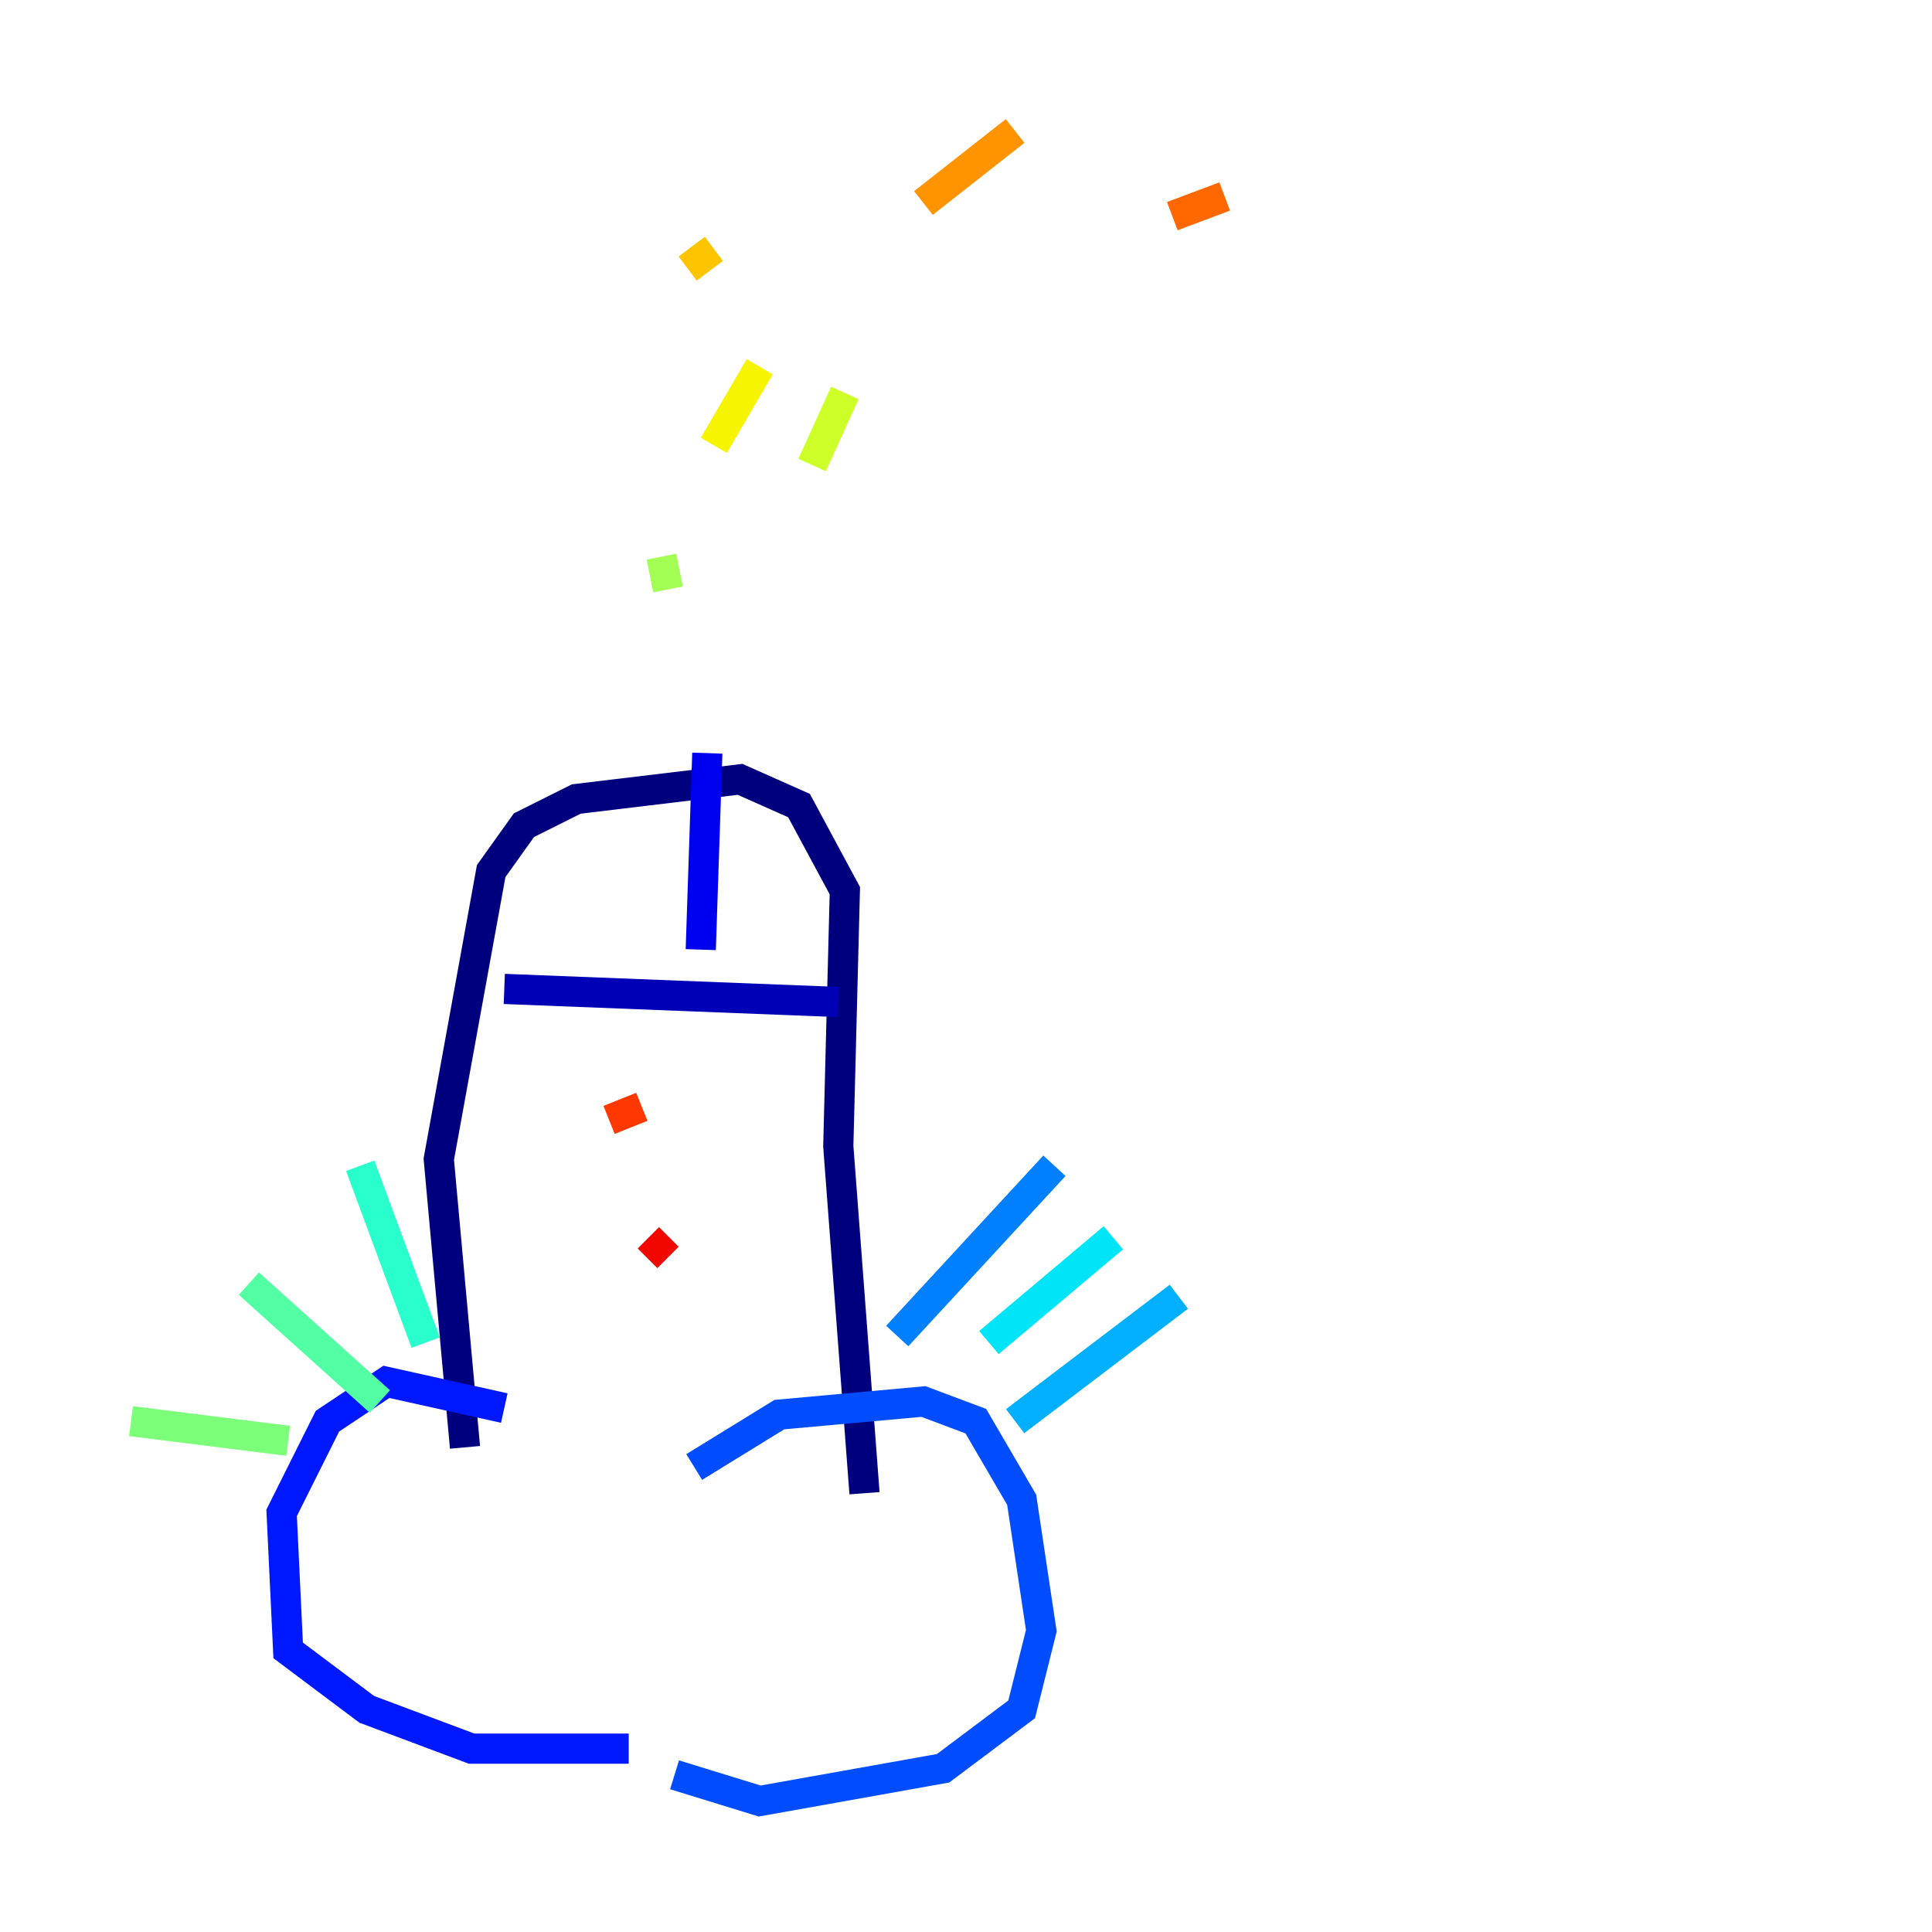<?xml version="1.0" encoding="utf-8" ?>
<svg baseProfile="tiny" height="128" version="1.2" viewBox="0,0,128,128" width="128" xmlns="http://www.w3.org/2000/svg" xmlns:ev="http://www.w3.org/2001/xml-events" xmlns:xlink="http://www.w3.org/1999/xlink"><defs /><polyline fill="none" points="30.807,95.891 29.071,76.8 32.542,57.709 34.712,54.671 38.183,52.936 49.031,51.634 52.936,53.37 55.973,59.01 55.539,75.932 57.275,98.929" stroke="#00007f" stroke-width="2" /><polyline fill="none" points="33.41,65.519 55.539,66.386" stroke="#0000b6" stroke-width="2" /><polyline fill="none" points="46.861,49.898 46.427,62.915" stroke="#0000f1" stroke-width="2" /><polyline fill="none" points="33.41,93.288 25.6,91.552 21.695,94.156 18.658,100.231 19.091,109.342 24.298,113.248 31.241,115.851 41.654,115.851" stroke="#0018ff" stroke-width="2" /><polyline fill="none" points="45.993,97.193 51.634,93.722 61.18,92.854 64.651,94.156 67.688,99.363 68.99,108.041 67.688,113.248 62.481,117.153 50.332,119.322 44.691,117.586" stroke="#004cff" stroke-width="2" /><polyline fill="none" points="59.444,88.515 69.858,77.234" stroke="#0080ff" stroke-width="2" /><polyline fill="none" points="67.254,94.156 78.102,85.912" stroke="#00b0ff" stroke-width="2" /><polyline fill="none" points="65.519,88.949 73.763,82.007" stroke="#00e4f7" stroke-width="2" /><polyline fill="none" points="28.203,88.949 23.864,77.234" stroke="#29ffcd" stroke-width="2" /><polyline fill="none" points="25.166,92.854 16.488,85.044" stroke="#53ffa3" stroke-width="2" /><polyline fill="none" points="19.091,95.458 8.678,94.156" stroke="#7cff79" stroke-width="2" /><polyline fill="none" points="44.258,39.051 43.824,36.881" stroke="#a3ff53" stroke-width="2" /><polyline fill="none" points="53.803,30.807 55.973,26.034" stroke="#cdff29" stroke-width="2" /><polyline fill="none" points="47.295,29.505 50.332,24.298" stroke="#f7f400" stroke-width="2" /><polyline fill="none" points="45.559,17.79 47.295,16.488" stroke="#ffc400" stroke-width="2" /><polyline fill="none" points="61.18,13.451 67.254,8.678" stroke="#ff9400" stroke-width="2" /><polyline fill="none" points="77.668,14.319 81.139,13.017" stroke="#ff6700" stroke-width="2" /><polyline fill="none" points="40.352,74.197 42.522,73.329" stroke="#ff3700" stroke-width="2" /><polyline fill="none" points="42.956,82.007 44.258,83.308" stroke="#f10700" stroke-width="2" /><polyline fill="none" points="49.031,79.403 49.031,79.403" stroke="#b60000" stroke-width="2" /><polyline fill="none" points="32.108,83.308 32.108,83.308" stroke="#7f0000" stroke-width="2" /></svg>